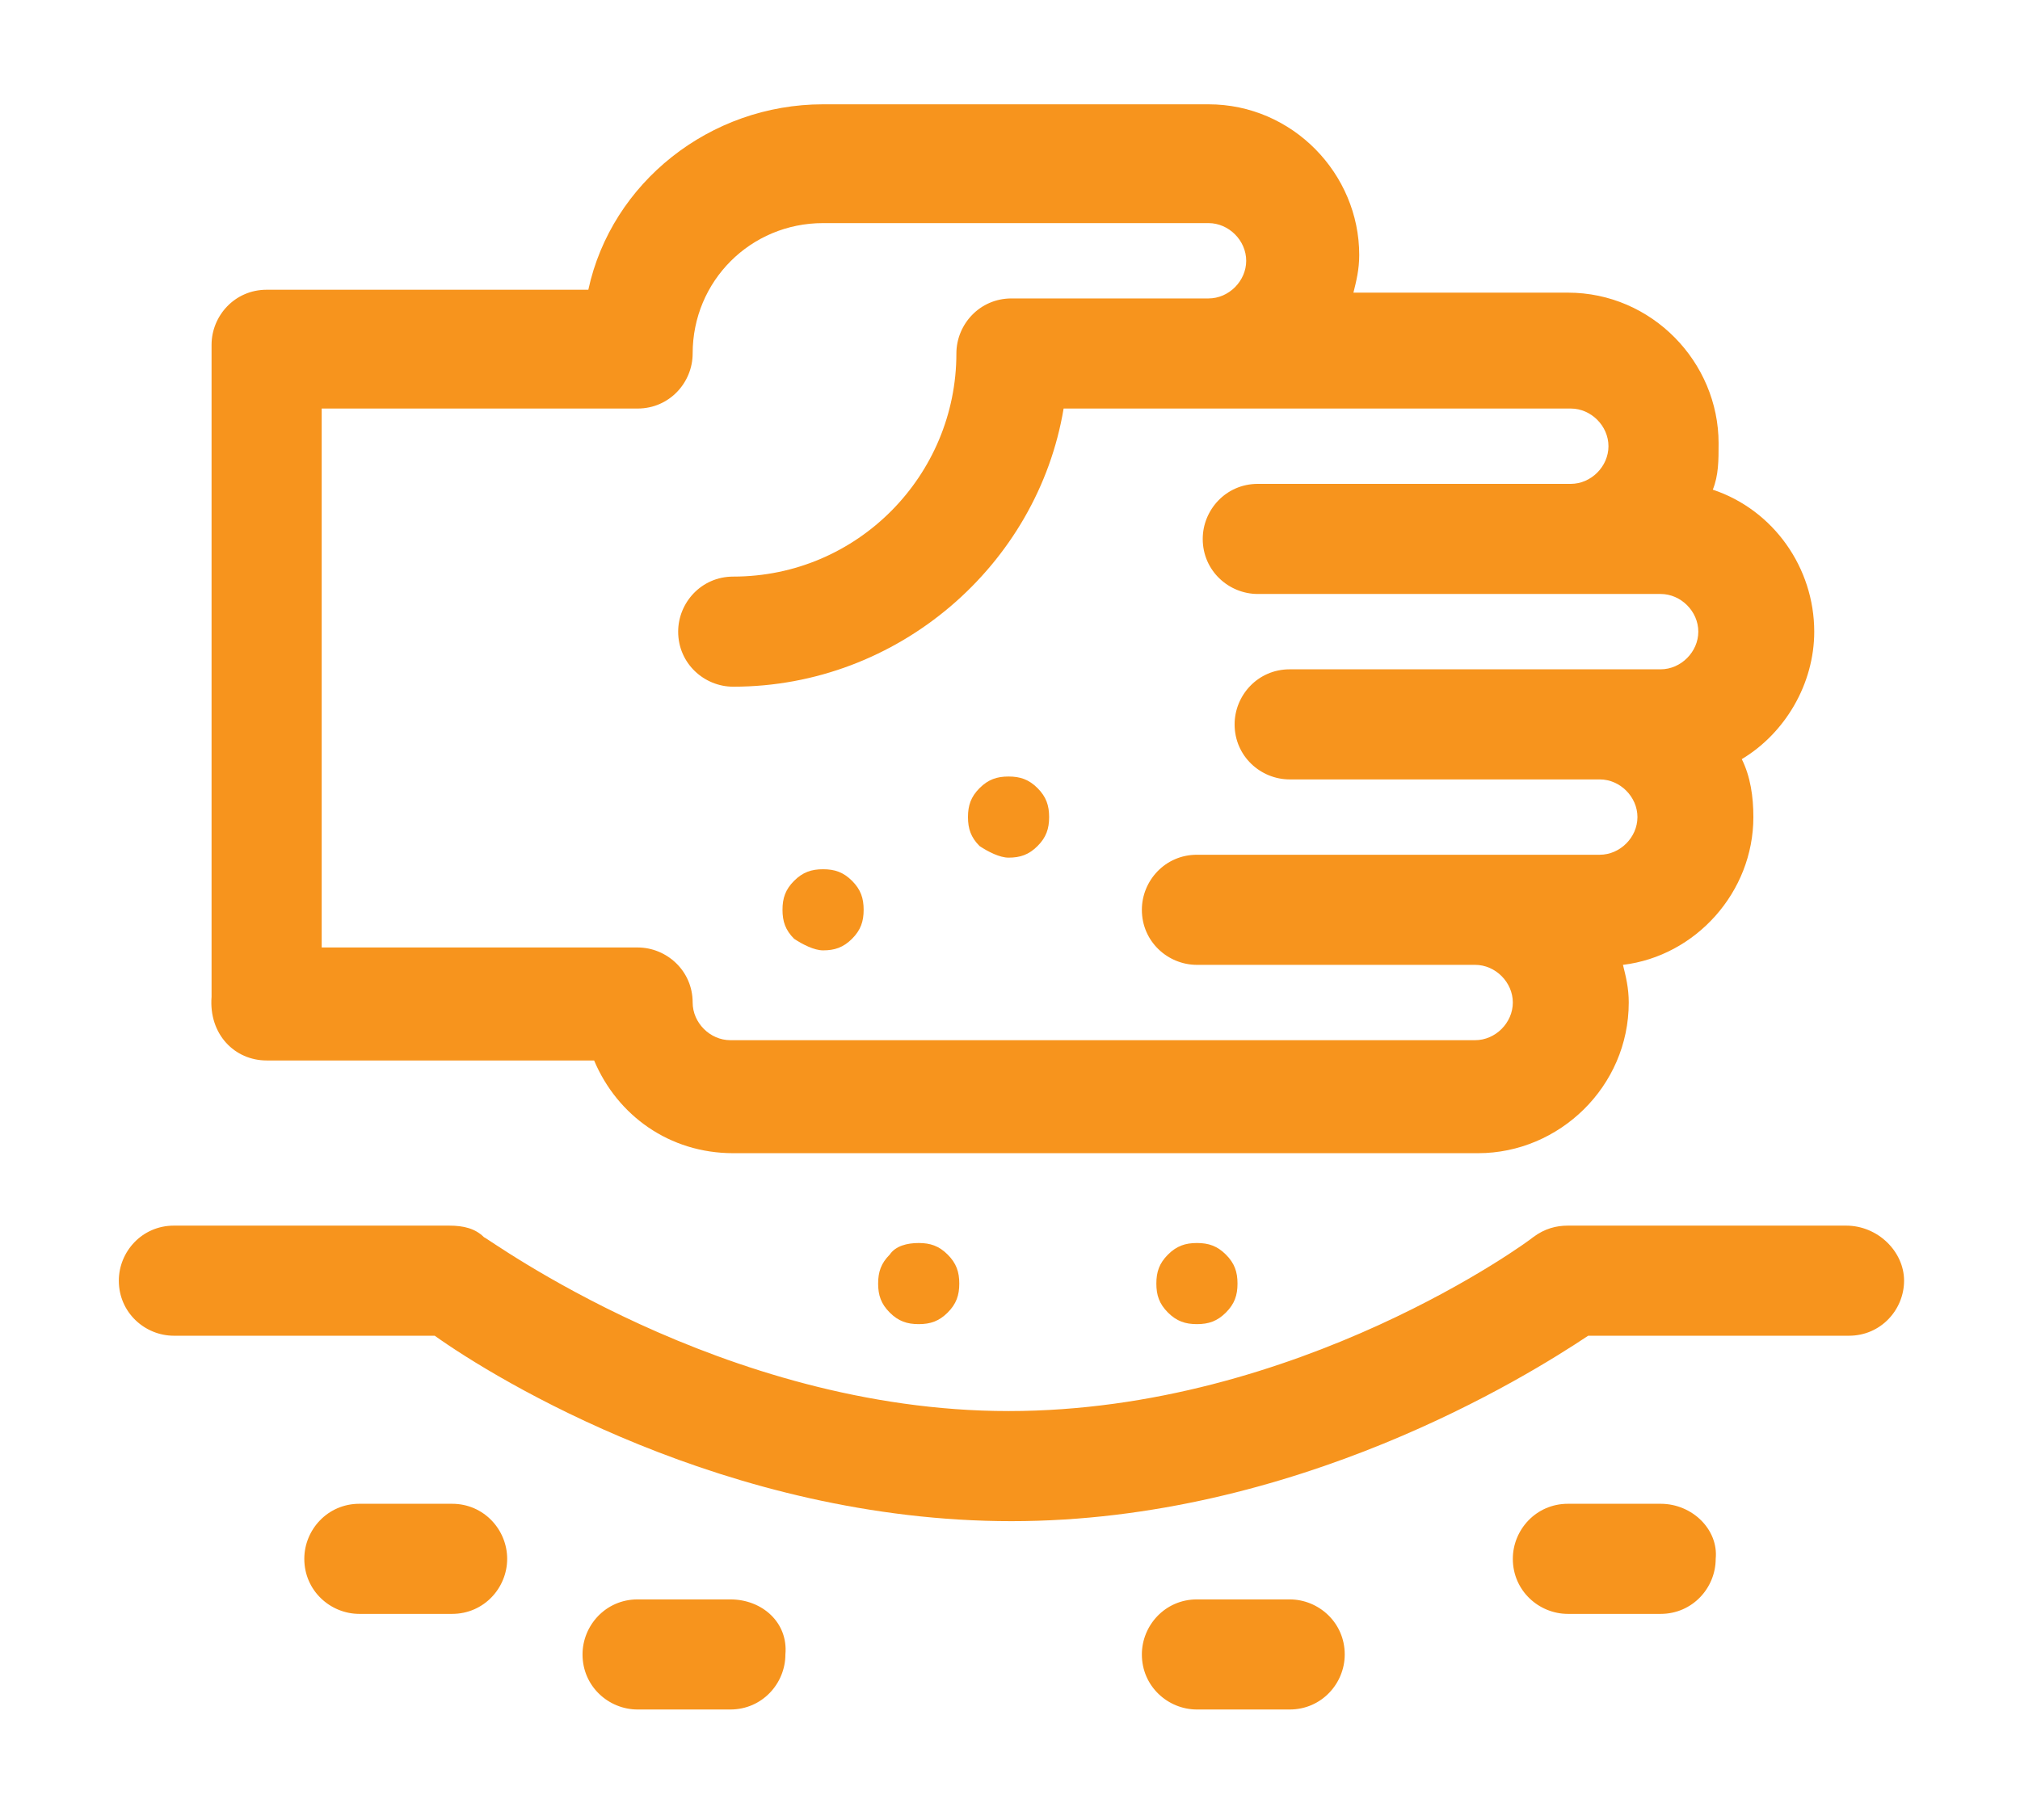 <?xml version="1.0" encoding="utf-8"?>
<!-- Generator: Adobe Illustrator 18.1.1, SVG Export Plug-In . SVG Version: 6.00 Build 0)  -->
<svg version="1.1" id="Layer_1" xmlns="http://www.w3.org/2000/svg" xmlns:xlink="http://www.w3.org/1999/xlink" x="0px" y="0px"
	 viewBox="0 0 69.7 62.8" enable-background="new 0 0 69.7 62.8" xml:space="preserve">
<g>
	<g>
		<path fill="#F7941D" d="M28.4,32.8c0.4,0,0.7-0.1,1-0.4c0.3-0.3,0.4-0.6,0.4-1c0-0.4-0.1-0.7-0.4-1c-0.3-0.3-0.6-0.4-1-0.4
			c-0.4,0-0.7,0.1-1,0.4c-0.3,0.3-0.4,0.6-0.4,1c0,0.4,0.1,0.7,0.4,1C27.7,32.6,28.1,32.8,28.4,32.8L28.4,32.8z M28.4,32.8"/>
		<path fill="#F7941D" d="M34.8,29.6c0.4,0,0.7-0.1,1-0.4c0.3-0.3,0.4-0.6,0.4-1c0-0.4-0.1-0.7-0.4-1c-0.3-0.3-0.6-0.4-1-0.4
			c-0.4,0-0.7,0.1-1,0.4c-0.3,0.3-0.4,0.6-0.4,1s0.1,0.7,0.4,1C34.1,29.4,34.5,29.6,34.8,29.6L34.8,29.6z M34.8,29.6"/>
		<path fill="#F7941D" d="M30.7,43.3c-0.3,0.3-0.4,0.6-0.4,1s0.1,0.7,0.4,1c0.3,0.3,0.6,0.4,1,0.4c0.4,0,0.7-0.1,1-0.4
			c0.3-0.3,0.4-0.6,0.4-1s-0.1-0.7-0.4-1c-0.3-0.3-0.6-0.4-1-0.4C31.3,42.9,30.9,43,30.7,43.3L30.7,43.3z M30.7,43.3"/>
		<path fill="#F7941D" d="M40.3,43.3c-0.3,0.3-0.4,0.6-0.4,1s0.1,0.7,0.4,1c0.3,0.3,0.6,0.4,1,0.4s0.7-0.1,1-0.4
			c0.3-0.3,0.4-0.6,0.4-1s-0.1-0.7-0.4-1c-0.3-0.3-0.6-0.4-1-0.4S40.6,43,40.3,43.3L40.3,43.3z M40.3,43.3"/>
		<path fill="#F7941D" d="M63.7,42.3h-9.6c-0.4,0-0.8,0.1-1.2,0.4c-0.1,0.1-8.1,6-18.1,6c-9.9,0-18-6-18.1-6
			c-0.3-0.3-0.7-0.4-1.2-0.4H6c-1.1,0-1.9,0.9-1.9,1.9c0,1.1,0.9,1.9,1.9,1.9h9c2.1,1.5,10.1,6.4,19.9,6.4c9.8,0,17.8-5,19.9-6.4h9
			c1.1,0,1.9-0.9,1.9-1.9C65.7,43.2,64.8,42.3,63.7,42.3L63.7,42.3z M63.7,42.3"/>
		<path fill="#F7941D" d="M15.6,51.9h-3.2c-1.1,0-1.9,0.9-1.9,1.9c0,1.1,0.9,1.9,1.9,1.9h3.2c1.1,0,1.9-0.9,1.9-1.9
			C17.5,52.8,16.7,51.9,15.6,51.9L15.6,51.9z M15.6,51.9"/>
		<path fill="#F7941D" d="M57.3,51.9h-3.2c-1.1,0-1.9,0.9-1.9,1.9c0,1.1,0.9,1.9,1.9,1.9h3.2c1.1,0,1.9-0.9,1.9-1.9
			C59.3,52.8,58.4,51.9,57.3,51.9L57.3,51.9z M57.3,51.9"/>
		<path fill="#F7941D" d="M44.5,55.2h-3.2c-1.1,0-1.9,0.9-1.9,1.9c0,1.1,0.9,1.9,1.9,1.9h3.2c1.1,0,1.9-0.9,1.9-1.9
			C46.4,56,45.5,55.2,44.5,55.2L44.5,55.2z M44.5,55.2"/>
		<path fill="#F7941D" d="M25.2,55.2H22c-1.1,0-1.9,0.9-1.9,1.9c0,1.1,0.9,1.9,1.9,1.9h3.2c1.1,0,1.9-0.9,1.9-1.9
			C27.2,56,26.3,55.2,25.2,55.2L25.2,55.2z M25.2,55.2"/>
		<path fill="#F7941D" d="M9.2,36.6h11.3c0.8,1.9,2.6,3.2,4.8,3.2h25.7c2.8,0,5.2-2.3,5.2-5.2c0-0.5-0.1-0.9-0.2-1.3
			c2.5-0.3,4.5-2.5,4.5-5.1c0-0.7-0.1-1.4-0.4-2c1.5-0.9,2.5-2.6,2.5-4.4c0-2.2-1.4-4.2-3.5-4.9c0.2-0.5,0.2-1,0.2-1.6
			c0-2.8-2.3-5.2-5.2-5.2h-7.4c0.1-0.4,0.2-0.8,0.2-1.3c0-2.8-2.3-5.2-5.2-5.2H28.4c-3.9,0-7.3,2.7-8.1,6.4H9.2
			c-1.1,0-1.9,0.9-1.9,1.9v22.5C7.2,35.7,8.1,36.6,9.2,36.6L9.2,36.6z M11.1,14.1H22c1.1,0,1.9-0.9,1.9-1.9c0-2.5,2-4.5,4.5-4.5
			h13.3c0.7,0,1.3,0.6,1.3,1.3c0,0.7-0.6,1.3-1.3,1.3h-6.8c-1.1,0-1.9,0.9-1.9,1.9c0,4.2-3.4,7.7-7.7,7.7c-1.1,0-1.9,0.9-1.9,1.9
			c0,1.1,0.9,1.9,1.9,1.9c5.7,0,10.5-4.2,11.4-9.6h17.5c0.7,0,1.3,0.6,1.3,1.3c0,0.7-0.6,1.3-1.3,1.3H43.4c-1.1,0-1.9,0.9-1.9,1.9
			c0,1.1,0.9,1.9,1.9,1.9h13.9c0.7,0,1.3,0.6,1.3,1.3c0,0.7-0.6,1.3-1.3,1.3H44.5c-1.1,0-1.9,0.9-1.9,1.9c0,1.1,0.9,1.9,1.9,1.9
			h10.7c0.7,0,1.3,0.6,1.3,1.3c0,0.7-0.6,1.3-1.3,1.3H41.3c-1.1,0-1.9,0.9-1.9,1.9c0,1.1,0.9,1.9,1.9,1.9h9.6c0.7,0,1.3,0.6,1.3,1.3
			c0,0.7-0.6,1.3-1.3,1.3H25.2c-0.7,0-1.3-0.6-1.3-1.3c0-1.1-0.9-1.9-1.9-1.9H11.1V14.1z M11.1,14.1"/>
	</g>
</g>
</svg>
